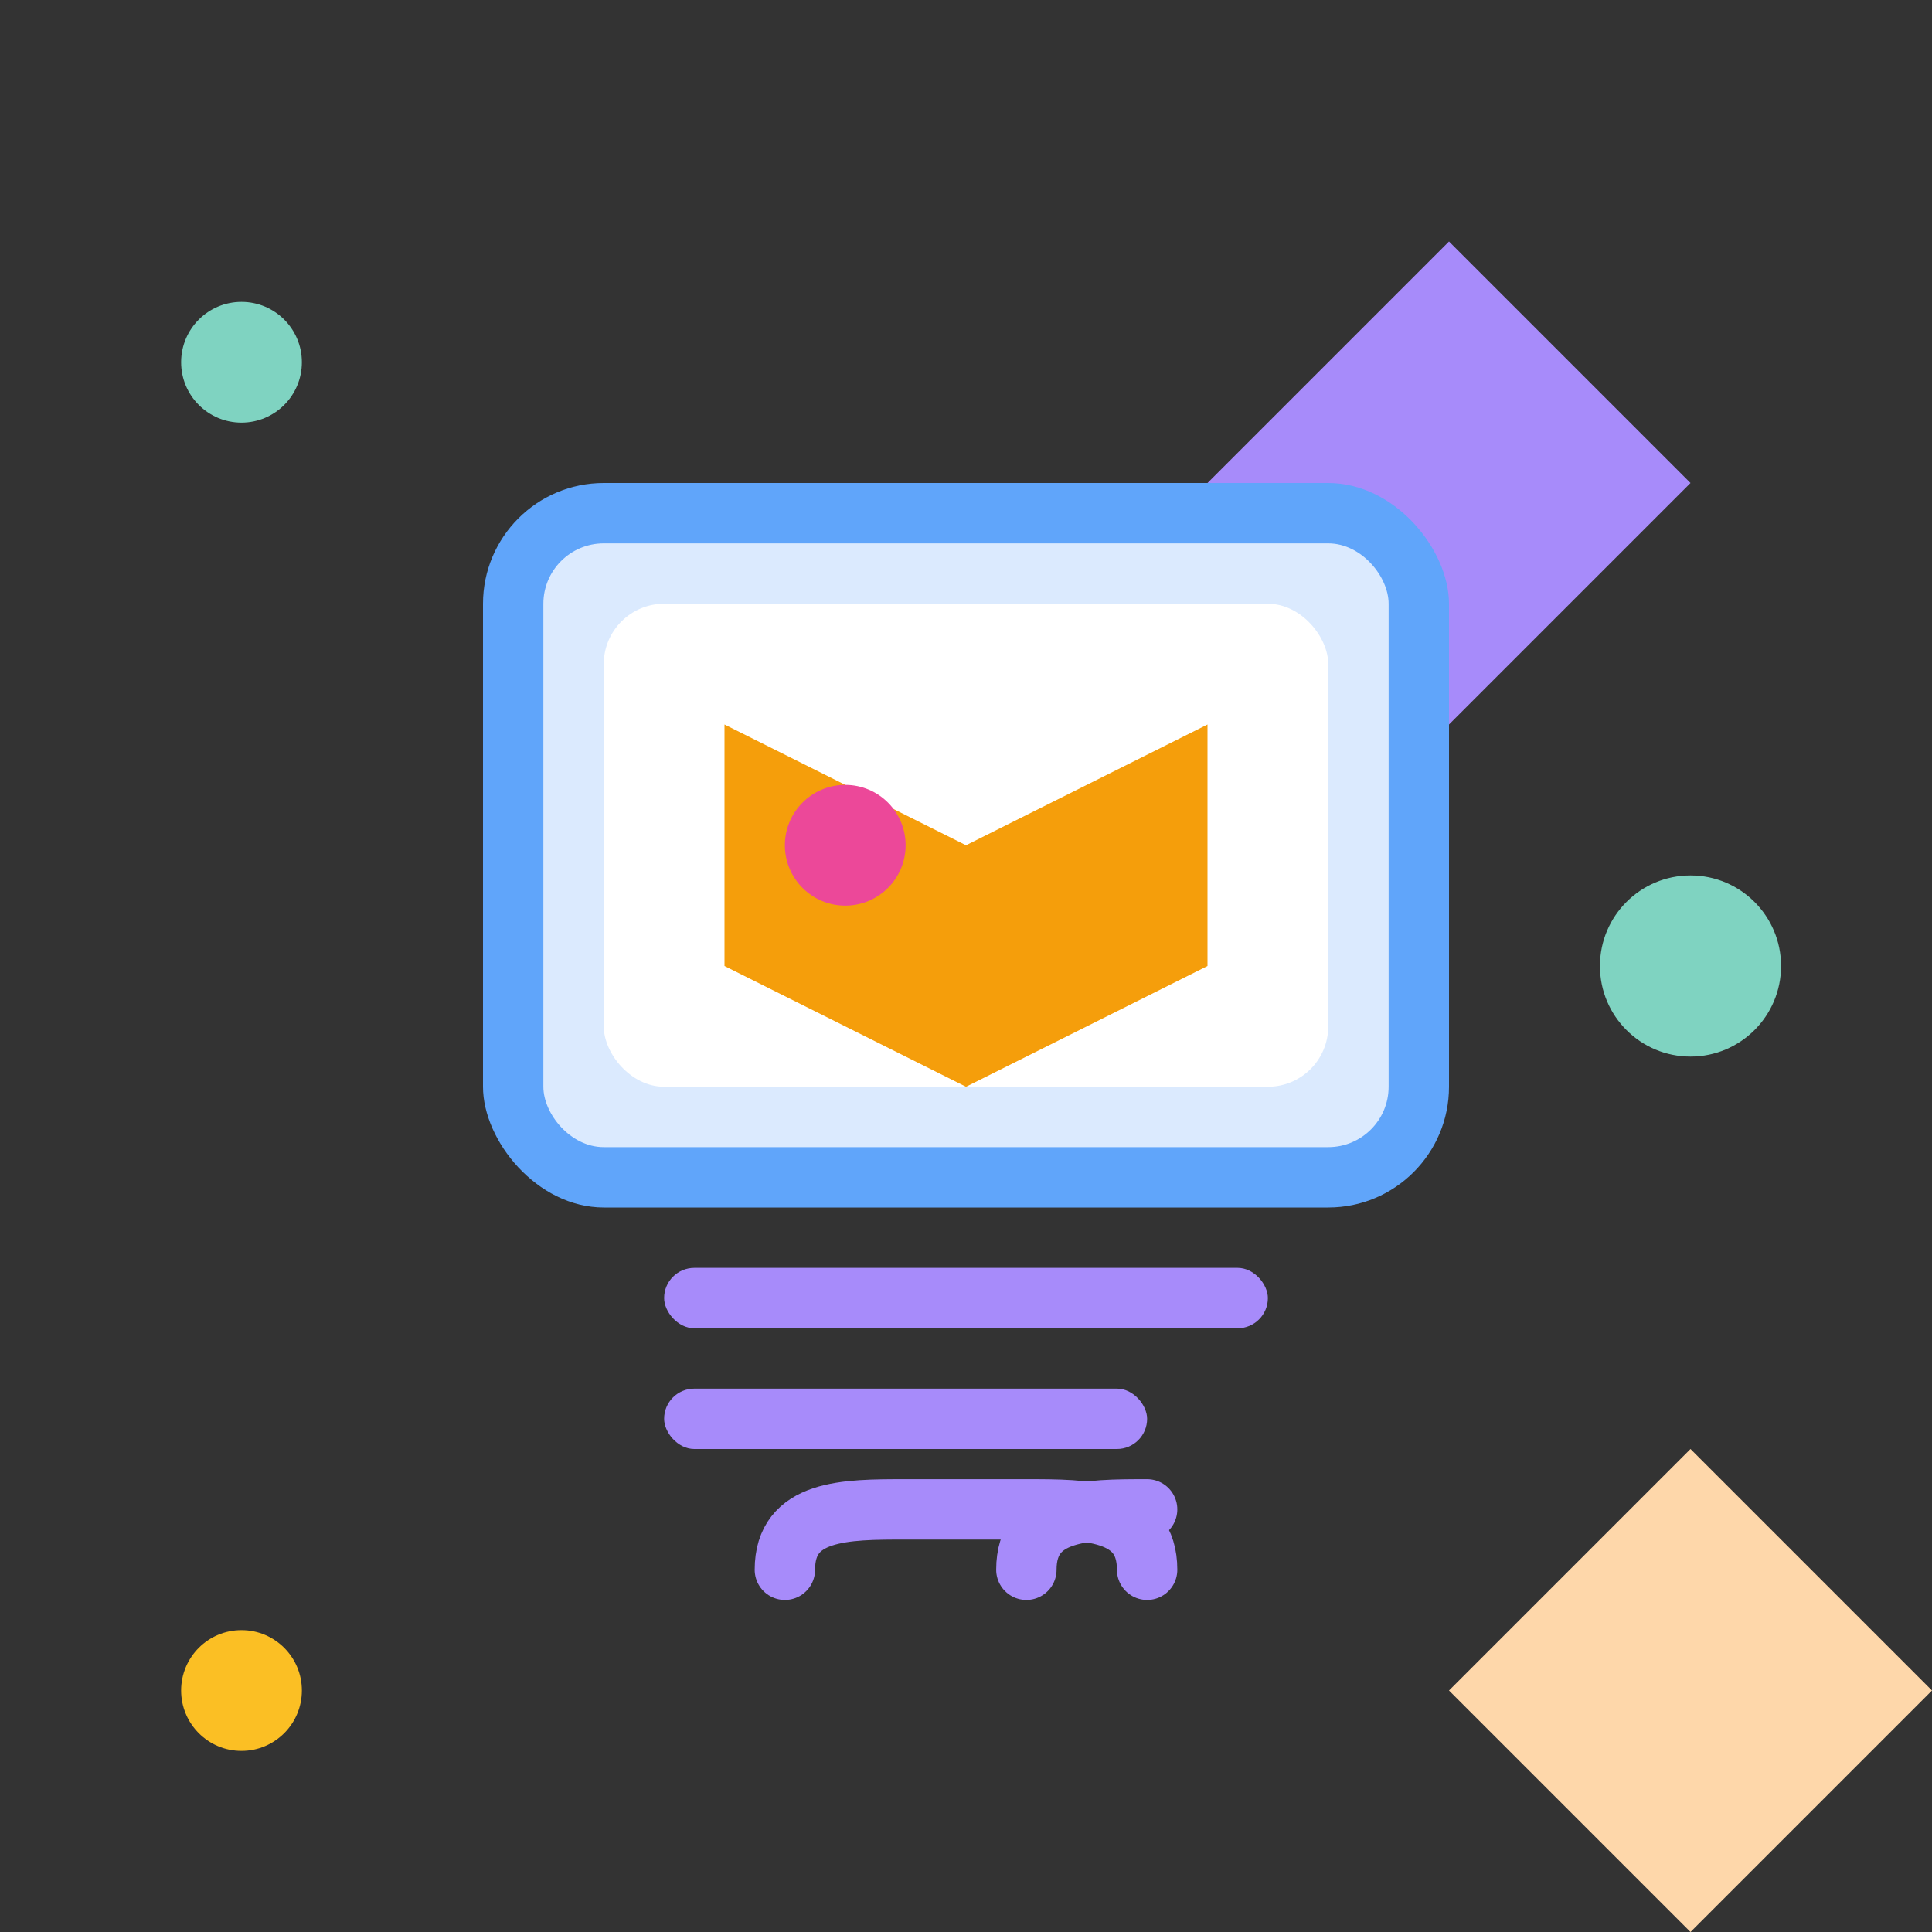 <svg width="64" height="64" viewBox="0 0 64 64" fill="none" xmlns="http://www.w3.org/2000/svg">
<rect x="0" y="0" width="64" height="64" fill="#333333" stroke="none"/>
<circle cx="8" cy="12" r="2" fill="#7FD3C1"/>
<path d="M48 8L56 16L48 24L40 16L48 8Z" fill="#A78BFA"/>
<circle cx="56" cy="32" r="3" fill="#7FD3C1"/>
<path d="M56 48L64 56L56 64L48 56L56 48Z" fill="#FED7AA"/>
<circle cx="8" cy="56" r="2" fill="#FBBF24"/>
<rect x="16" y="16" width="32" height="24" rx="4" fill="#60A5FA"/>
<rect x="18" y="18" width="28" height="20" rx="2" fill="#DBEAFE"/>
<rect x="20" y="20" width="24" height="16" rx="2" fill="#FFFFFF"/>
<path d="M24 24L32 28L40 24V32L32 36L24 32V24Z" fill="#F59E0B"/>
<circle cx="28" cy="28" r="2" fill="#EC4899"/>
<rect x="22" y="42" width="20" height="2" rx="1" fill="#A78BFA"/>
<rect x="22" y="46" width="16" height="2" rx="1" fill="#A78BFA"/>
<path d="M26 52C26 50 28 50 30 50H34C36 50 38 50 38 52" stroke="#A78BFA" stroke-width="2" stroke-linecap="round"/>
<path d="M34 52C34 50 36 50 38 50" stroke="#A78BFA" stroke-width="2" stroke-linecap="round"/>
</svg>
